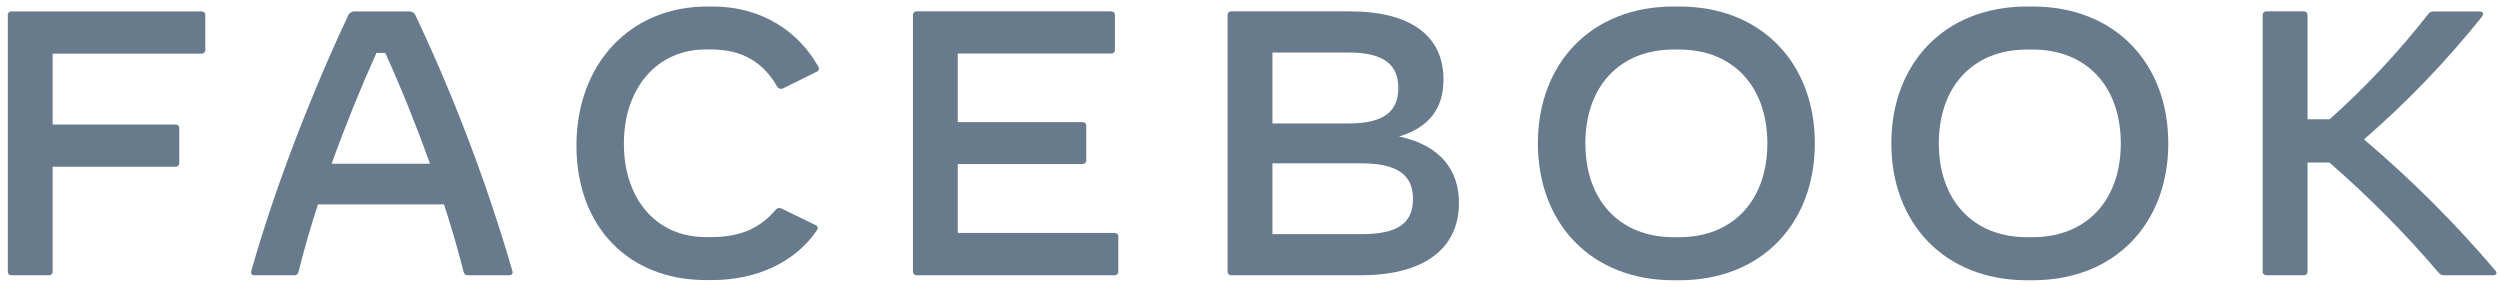 <svg width="161" height="19" viewBox="0 0 161 19" fill="none" xmlns="http://www.w3.org/2000/svg">
<g clip-path="url(#clip0)">
<path d="M13.221 0.981V3.213C13.223 3.246 13.218 3.278 13.206 3.309C13.195 3.339 13.177 3.366 13.154 3.389C13.131 3.412 13.103 3.43 13.073 3.441C13.042 3.453 13.01 3.457 12.977 3.455H3.39V8.018H11.303C11.335 8.016 11.367 8.021 11.397 8.033C11.428 8.044 11.455 8.062 11.478 8.085C11.501 8.108 11.518 8.135 11.53 8.165C11.541 8.196 11.546 8.228 11.545 8.26V10.494C11.546 10.527 11.541 10.559 11.53 10.589C11.518 10.619 11.501 10.647 11.478 10.669C11.455 10.692 11.428 10.71 11.397 10.722C11.367 10.733 11.335 10.738 11.303 10.736H3.39V17.482C3.393 17.514 3.388 17.547 3.377 17.577C3.366 17.608 3.348 17.635 3.325 17.659C3.303 17.682 3.275 17.7 3.245 17.712C3.215 17.723 3.182 17.729 3.15 17.727H0.746C0.713 17.729 0.681 17.724 0.651 17.712C0.62 17.701 0.593 17.683 0.57 17.66C0.547 17.637 0.529 17.609 0.517 17.579C0.505 17.548 0.5 17.516 0.502 17.483V0.976C0.5 0.944 0.505 0.911 0.517 0.881C0.529 0.85 0.547 0.823 0.57 0.8C0.593 0.777 0.62 0.759 0.651 0.747C0.681 0.736 0.713 0.731 0.746 0.732H12.976C13.009 0.73 13.042 0.735 13.073 0.747C13.104 0.759 13.132 0.777 13.155 0.801C13.178 0.824 13.196 0.852 13.208 0.884C13.219 0.915 13.224 0.948 13.221 0.981Z" fill="#677B8C"/>
<path d="M32.78 17.728H30.136C30.07 17.733 30.005 17.713 29.953 17.672C29.901 17.632 29.866 17.573 29.855 17.509C29.504 16.114 29.079 14.646 28.594 13.165H20.476C19.996 14.646 19.566 16.114 19.226 17.509C19.215 17.573 19.181 17.632 19.129 17.672C19.078 17.713 19.013 17.733 18.948 17.728H16.399C16.229 17.728 16.133 17.63 16.181 17.461C17.71 12.05 20.039 6.082 22.393 1.056C22.425 0.956 22.49 0.87 22.578 0.812C22.665 0.754 22.769 0.727 22.874 0.735H26.308C26.413 0.727 26.517 0.754 26.605 0.812C26.692 0.87 26.757 0.956 26.789 1.056C29.289 6.352 31.366 11.837 33.001 17.461C33.048 17.629 32.95 17.728 32.78 17.728ZM27.696 10.545C26.81 8.093 25.828 5.643 24.812 3.41H24.243C23.235 5.643 22.239 8.093 21.358 10.545H27.696Z" fill="#677B8C"/>
<path d="M37.123 9.378C37.123 4.105 40.593 0.419 45.54 0.419H45.904C49.012 0.419 51.414 1.996 52.688 4.276C52.71 4.302 52.726 4.333 52.734 4.367C52.742 4.4 52.742 4.435 52.733 4.468C52.725 4.501 52.709 4.532 52.686 4.558C52.663 4.584 52.635 4.604 52.603 4.616L50.467 5.672C50.432 5.695 50.393 5.71 50.353 5.717C50.312 5.724 50.27 5.722 50.23 5.712C50.19 5.701 50.153 5.683 50.12 5.657C50.088 5.632 50.061 5.6 50.042 5.563C49.145 4.01 47.798 3.185 45.808 3.185H45.444C42.325 3.185 40.178 5.659 40.178 9.251C40.178 12.842 42.288 15.269 45.444 15.269H45.808C47.846 15.269 49.036 14.578 49.946 13.522C49.991 13.461 50.056 13.419 50.13 13.404C50.204 13.388 50.281 13.4 50.347 13.437L52.542 14.504C52.576 14.519 52.605 14.543 52.626 14.573C52.648 14.603 52.661 14.638 52.664 14.674C52.659 14.742 52.633 14.805 52.59 14.857C51.244 16.823 48.818 18.037 45.859 18.037H45.495C40.46 18.048 37.123 14.583 37.123 9.378Z" fill="#677B8C"/>
<path d="M72.019 15.25V17.482C72.021 17.514 72.016 17.547 72.004 17.577C71.993 17.607 71.975 17.635 71.952 17.658C71.93 17.681 71.902 17.699 71.872 17.71C71.842 17.722 71.809 17.727 71.777 17.726H59.036C59.004 17.727 58.971 17.723 58.941 17.711C58.91 17.699 58.883 17.681 58.86 17.658C58.837 17.635 58.819 17.608 58.808 17.577C58.797 17.547 58.792 17.515 58.794 17.482V0.975C58.792 0.942 58.797 0.91 58.808 0.879C58.819 0.849 58.837 0.821 58.86 0.798C58.883 0.775 58.91 0.757 58.941 0.746C58.971 0.734 59.004 0.729 59.036 0.731H71.558C71.59 0.729 71.623 0.734 71.653 0.746C71.683 0.757 71.711 0.775 71.734 0.798C71.757 0.821 71.775 0.849 71.786 0.879C71.798 0.91 71.803 0.942 71.801 0.975V3.207C71.803 3.24 71.798 3.272 71.786 3.302C71.775 3.333 71.757 3.36 71.734 3.383C71.711 3.406 71.683 3.424 71.653 3.435C71.622 3.446 71.59 3.451 71.558 3.449H61.68V7.866H69.713C69.745 7.864 69.778 7.869 69.808 7.881C69.839 7.892 69.866 7.91 69.889 7.933C69.912 7.956 69.93 7.984 69.942 8.014C69.953 8.045 69.958 8.077 69.956 8.11V10.318C69.958 10.351 69.953 10.383 69.941 10.413C69.93 10.443 69.912 10.471 69.889 10.493C69.866 10.516 69.838 10.534 69.808 10.546C69.778 10.557 69.745 10.562 69.713 10.56H61.68V15.003H71.777C71.81 15.001 71.843 15.006 71.873 15.018C71.904 15.03 71.931 15.048 71.954 15.071C71.977 15.095 71.995 15.123 72.006 15.153C72.017 15.184 72.022 15.217 72.019 15.25Z" fill="#677B8C"/>
<path d="M93.957 13.067C93.957 16.038 91.676 17.726 87.647 17.726H79.299C79.266 17.727 79.234 17.723 79.204 17.711C79.173 17.699 79.146 17.681 79.123 17.658C79.1 17.635 79.082 17.608 79.071 17.577C79.059 17.547 79.055 17.515 79.057 17.482V0.975C79.055 0.942 79.059 0.91 79.071 0.879C79.082 0.849 79.1 0.821 79.123 0.798C79.146 0.775 79.173 0.757 79.204 0.746C79.234 0.734 79.266 0.729 79.299 0.731H86.906C90.826 0.731 92.961 2.284 92.961 5.124C92.961 6.993 92.016 8.219 90.097 8.788C92.791 9.365 93.957 10.979 93.957 13.067ZM86.846 3.383H81.945V7.951H86.846C89.043 7.951 90.051 7.235 90.051 5.669C90.051 4.103 89.043 3.383 86.846 3.383ZM90.996 12.812C90.996 11.233 89.953 10.518 87.66 10.518H81.945V15.08H87.66C89.988 15.08 90.996 14.4 90.996 12.812Z" fill="#677B8C"/>
<path d="M99.04 9.233C99.04 4.113 102.438 0.419 107.776 0.419H108.14C113.478 0.419 116.876 4.105 116.876 9.233C116.876 14.362 113.478 18.048 108.14 18.048H107.776C102.434 18.048 99.04 14.352 99.04 9.233ZM108.14 15.275C111.622 15.275 113.818 12.886 113.818 9.233C113.818 5.581 111.622 3.191 108.14 3.191H107.776C104.294 3.191 102.098 5.581 102.098 9.233C102.098 12.886 104.294 15.275 107.776 15.275H108.14Z" fill="#677B8C"/>
<path d="M121.802 9.233C121.802 4.113 125.2 0.419 130.538 0.419H130.902C136.241 0.419 139.638 4.105 139.638 9.233C139.638 14.362 136.241 18.048 130.902 18.048H130.538C125.2 18.048 121.802 14.352 121.802 9.233ZM130.902 15.275C134.385 15.275 136.58 12.886 136.58 9.233C136.58 5.581 134.385 3.191 130.902 3.191H130.538C127.056 3.191 124.86 5.581 124.86 9.233C124.86 12.886 127.056 15.275 130.538 15.275H130.902Z" fill="#677B8C"/>
<path d="M160.569 17.727H157.438C157.355 17.734 157.272 17.719 157.197 17.682C157.122 17.646 157.059 17.59 157.013 17.52C154.859 14.998 152.519 12.641 150.013 10.469H148.605V17.482C148.607 17.515 148.602 17.547 148.591 17.577C148.579 17.608 148.561 17.635 148.538 17.658C148.515 17.681 148.488 17.699 148.457 17.711C148.427 17.723 148.394 17.727 148.362 17.726H145.958C145.925 17.727 145.893 17.723 145.863 17.711C145.832 17.699 145.805 17.681 145.782 17.658C145.759 17.635 145.741 17.608 145.73 17.577C145.719 17.547 145.714 17.515 145.716 17.482V0.975C145.714 0.942 145.719 0.91 145.73 0.879C145.741 0.849 145.759 0.821 145.782 0.798C145.805 0.775 145.832 0.757 145.863 0.746C145.893 0.734 145.925 0.729 145.958 0.731H148.362C148.394 0.729 148.427 0.734 148.457 0.746C148.488 0.757 148.515 0.775 148.538 0.798C148.561 0.821 148.579 0.849 148.591 0.879C148.602 0.91 148.607 0.942 148.605 0.975V7.679H150.033C152.341 5.618 154.461 3.356 156.367 0.92C156.405 0.859 156.459 0.81 156.523 0.778C156.587 0.746 156.659 0.732 156.731 0.738H159.693C159.837 0.738 159.911 0.811 159.911 0.907C159.904 0.976 159.874 1.041 159.826 1.09C157.541 3.942 155.003 6.582 152.242 8.977C155.286 11.556 158.115 14.38 160.699 17.421C160.835 17.58 160.771 17.727 160.569 17.727Z" fill="#677B8C"/>
</g>
<defs>
<clipPath id="clip0">
<rect width="160.266" height="17.618" fill="white" transform="translate(0.504 0.424)"/>
</clipPath>
</defs>
</svg>

